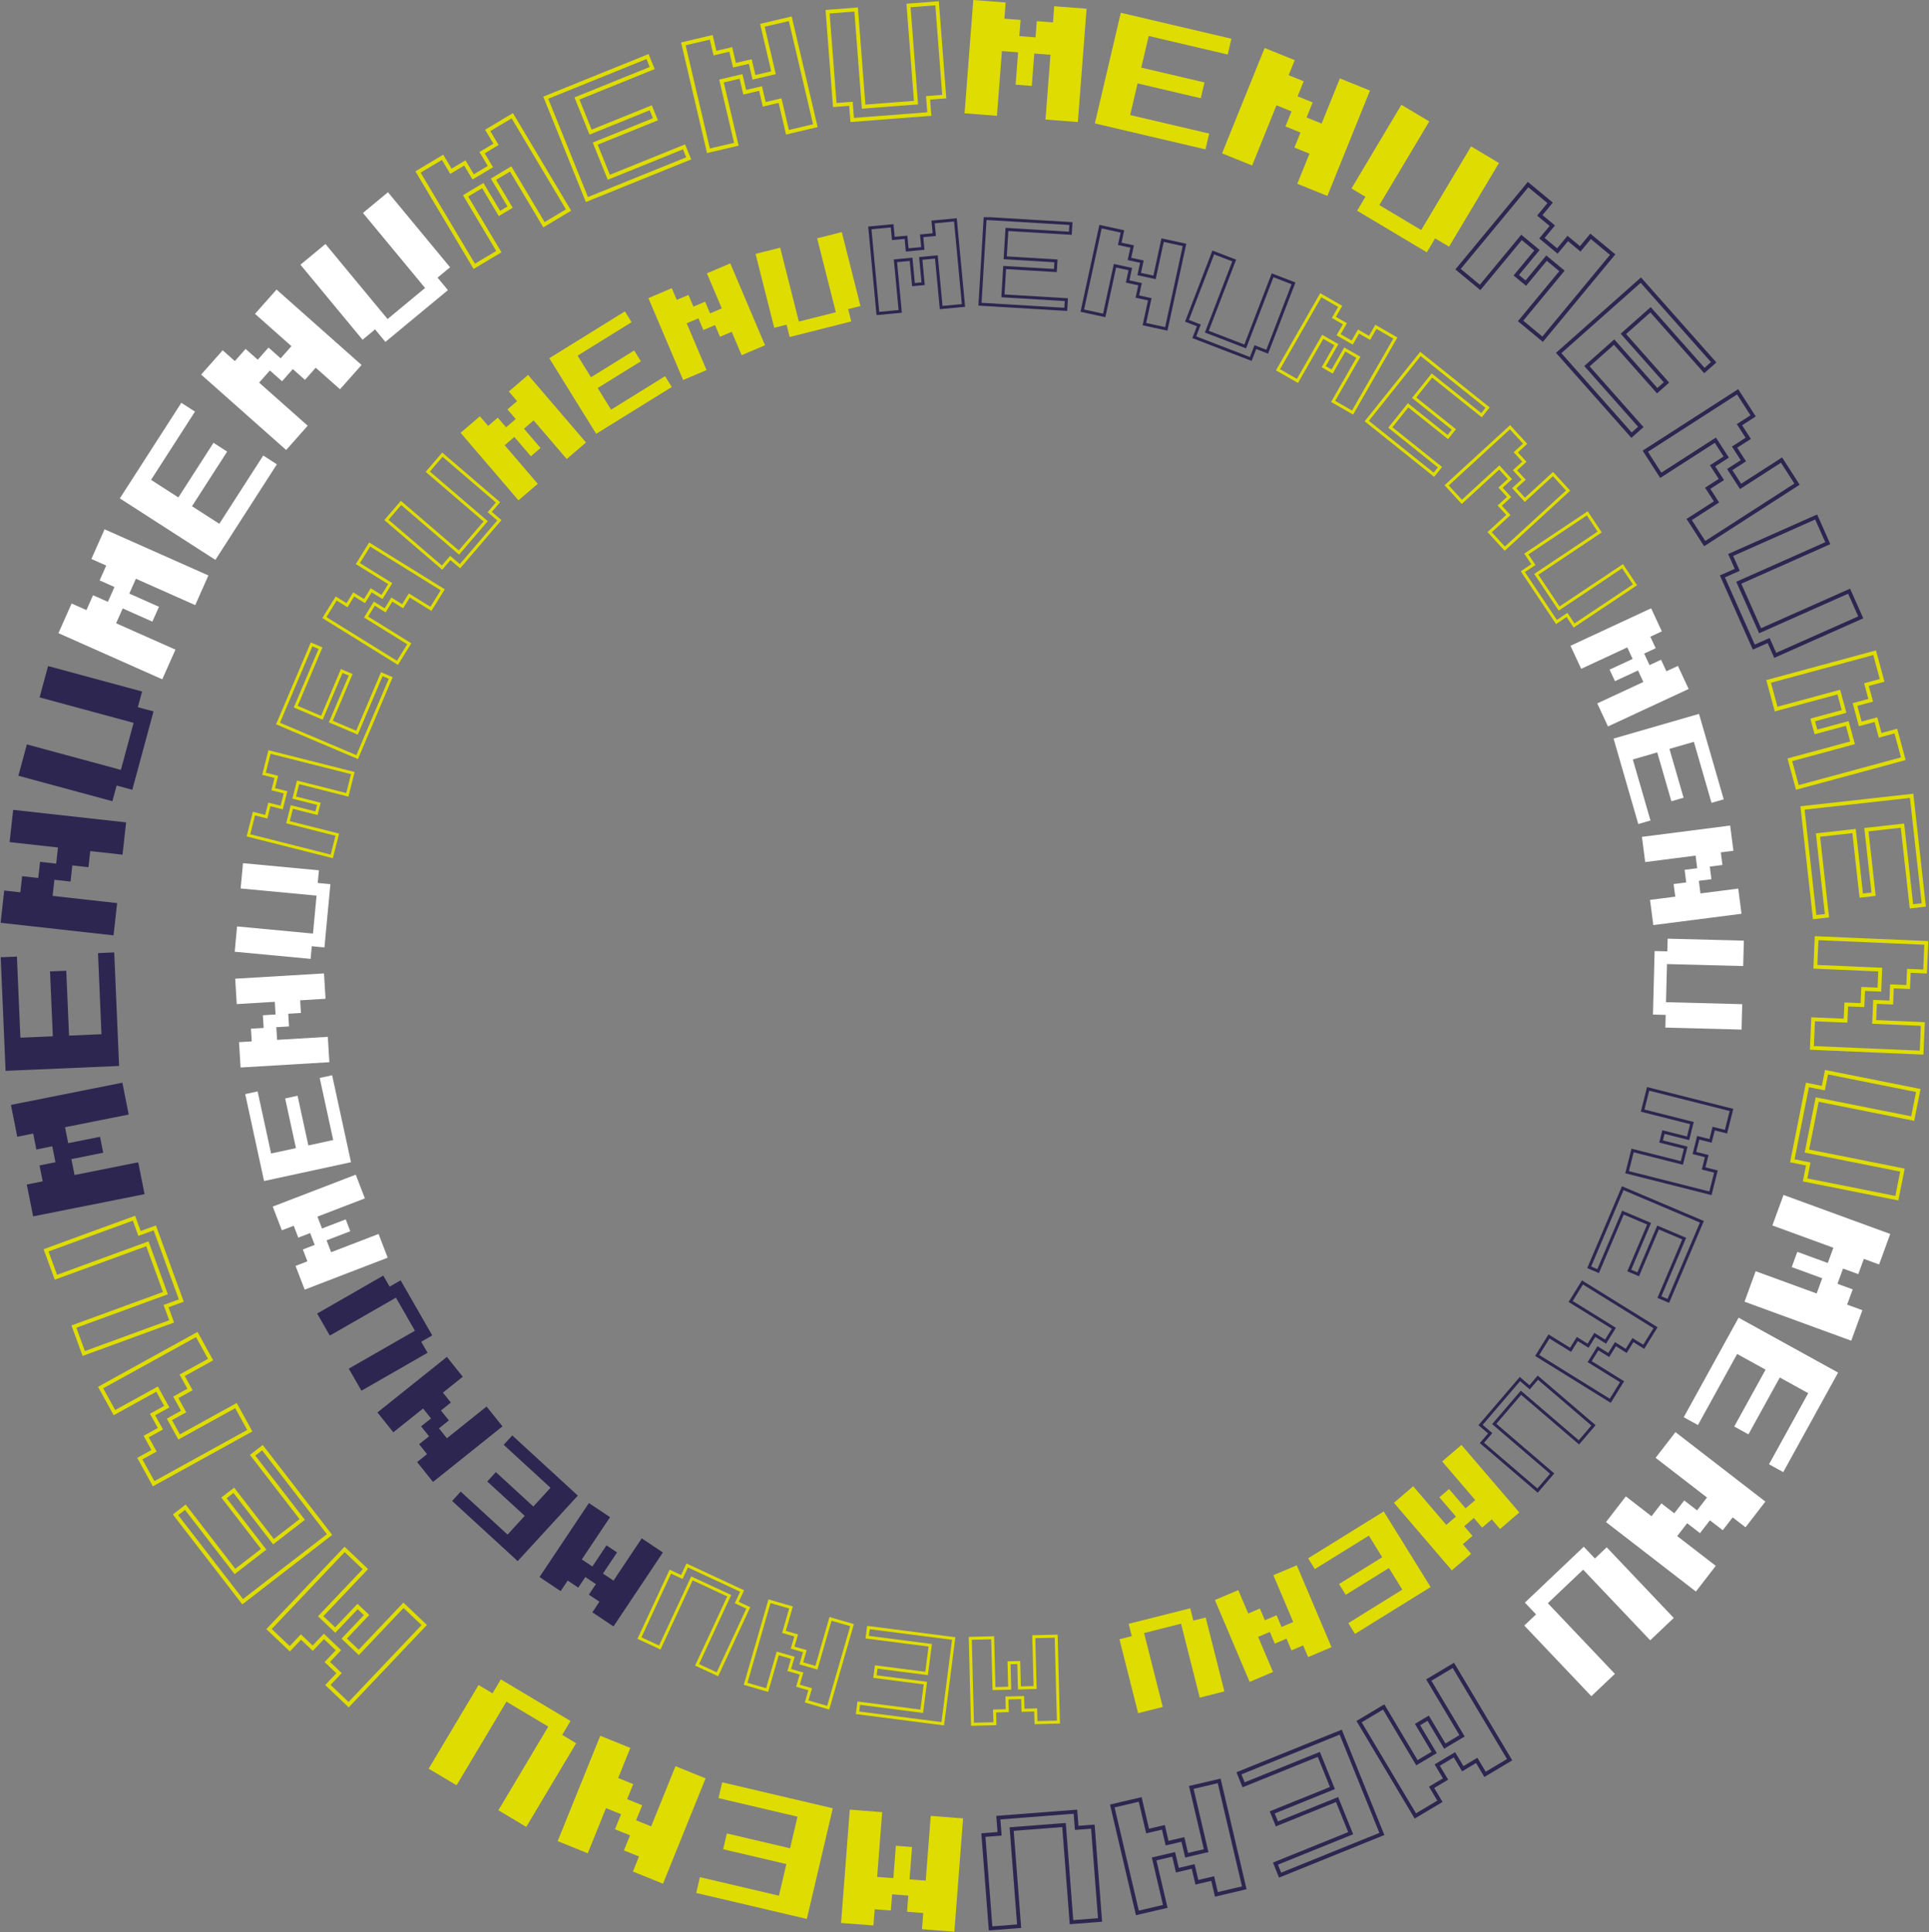 <svg width="1181" height="1183" viewBox="0 0 1181 1183" fill="none" xmlns="http://www.w3.org/2000/svg">
<rect x="0" y="0" width="1181" height="1183" fill="#808080" stroke="none"/>
<g clip-path="url(#clip0_1224_5063)">
<g clip-path="url(#clip1_1224_5063)">
<g clip-path="url(#clip2_1224_5063)">
<path d="M417.844 964.703L420.737 958.481L454.355 974.11L451.462 980.333L451.075 981.164L451.907 981.551L458.133 984.446L439.235 1025.11L426.786 1019.32L446.07 977.827L446.457 976.996L445.625 976.609L424.457 966.767L423.625 966.38L423.239 967.212L403.955 1008.71L391.506 1002.92L410.404 962.256L416.627 965.148L417.458 965.534L417.844 964.703ZM500.088 1020.2L508.469 991.187L521.658 995.002L507.051 1045.56L493.862 1041.74L495.767 1035.15L496.021 1034.27L495.141 1034.01L488.548 1032.11L490.452 1025.51L490.707 1024.63L489.826 1024.38L483.233 1022.47L485.138 1015.88L485.392 1015L484.512 1014.74L477.038 1012.58L476.157 1012.33L475.902 1013.21L469.677 1034.75L456.491 1030.94L471.098 980.38L484.284 984.193L480.22 998.261L479.966 999.141L480.847 999.396L487.44 1001.3L485.535 1007.9L485.281 1008.78L486.161 1009.03L492.754 1010.94L490.85 1017.53L490.595 1018.41L491.476 1018.67L498.952 1020.83L499.833 1021.08L500.088 1020.2ZM565.64 1030.37L535.679 1026.51L536.437 1020.62L566.395 1024.47L567.304 1024.58L567.421 1023.68L569.401 1008.24L569.517 1007.33L568.608 1007.22L530.932 1002.37L531.688 996.474L583.889 1003.19L577.194 1055.38L524.993 1048.67L525.751 1042.78L563.426 1047.62L564.335 1047.74L564.452 1046.83L566.432 1031.39L566.549 1030.48L565.64 1030.37ZM618.147 1032.7L617.764 1018.06L623.709 1017.9L624.092 1032.54L624.116 1033.46L625.032 1033.44L632.81 1033.23L633.726 1033.21L633.702 1032.29L632.913 1002.1L646.635 1001.75L648.009 1054.36L634.287 1054.71L634.109 1047.85L634.085 1046.93L633.169 1046.96L626.307 1047.13L626.127 1040.27L626.103 1039.36L625.187 1039.38L617.409 1039.58L616.492 1039.6L616.516 1040.52L616.697 1047.38L609.836 1047.56L608.919 1047.58L608.943 1048.5L609.121 1055.36L595.399 1055.71L594.025 1003.1L607.747 1002.75L608.536 1032.95L608.56 1033.86L609.477 1033.84L617.254 1033.64L618.171 1033.61L618.147 1032.7Z" stroke="#DFDC01" stroke-width="1.834"/>
<path d="M264.648 817.631L257.9 821.502L261.774 828.251L221.288 851.478L213.542 837.981L254.027 814.753L242.407 794.507L201.922 817.735L194.175 804.237L234.66 781.009L238.534 787.758L245.282 783.887L264.648 817.631Z" fill="#2D2650"/>
<path d="M307.626 873.316L265.102 907.329L255.379 895.174L261.454 890.315L256.595 884.241L262.67 879.382L257.809 873.305L263.884 868.446L259.023 862.369L240.798 876.945L231.077 864.793L273.603 830.781L283.325 842.936L271.173 852.651L276.034 858.728L269.959 863.587L274.82 869.664L268.745 874.523L273.607 880.6L297.906 861.165L307.626 873.316Z" fill="#2D2650"/>
<path d="M353.764 915.694L316.946 955.814L276.813 918.986L282.075 913.257L310.739 939.56L321.26 928.099L298.325 907.053L303.584 901.321L326.519 922.366L337.037 910.902L308.369 884.596L313.628 878.864L353.764 915.694Z" fill="#2D2650"/>
<path d="M405.84 950.51L375.602 995.797L362.66 987.153L366.979 980.683L360.509 976.363L364.828 969.892L358.356 965.569L354.037 972.039L347.567 967.719L343.245 974.187L330.303 965.543L360.542 920.256L373.483 928.9L356.205 954.778L362.677 959.102L371.315 946.161L377.787 950.484L369.147 963.422L375.619 967.745L392.898 941.866L405.84 950.51Z" fill="#2D2650"/>
<path d="M198.639 580.074L190.893 579.344L190.165 587.09L143.689 582.711L145.144 567.219L191.621 571.598L193.803 548.36L147.326 543.981L148.781 528.489L195.259 532.869L194.531 540.615L202.277 541.344L198.639 580.074Z" fill="white"/>
<path d="M201.64 650.344L147.277 653.596L146.343 638.063L154.109 637.599L153.642 629.832L161.409 629.368L160.942 621.601L168.708 621.137L168.241 613.371L144.943 614.764L144.009 599.231L198.372 595.98L199.306 611.513L183.774 612.441L184.24 620.208L176.474 620.672L176.941 628.439L169.175 628.903L169.641 636.67L200.707 634.812L201.64 650.344Z" fill="white"/>
<path d="M214.895 711.564L161.672 723.1L150.121 669.874L157.724 668.226L165.975 706.244L181.182 702.948L174.581 672.533L182.184 670.886L188.785 701.301L203.991 698.004L195.74 659.986L203.344 658.338L214.895 711.564Z" fill="white"/>
<path d="M237.365 770.035L186.539 789.583L180.949 775.059L188.21 772.267L185.415 765.005L192.676 762.212L189.882 754.951L182.621 757.743L179.826 750.481L172.565 753.274L166.976 738.75L217.803 719.202L223.392 733.726L194.348 744.896L197.143 752.158L211.665 746.573L214.459 753.835L199.937 759.42L202.732 766.682L231.776 755.511L237.365 770.035Z" fill="white"/>
<path d="M305.734 318.547L281.618 346.688L276.405 342.222L275.709 341.625L275.112 342.322L270.647 347.532L236.59 318.342L245.52 307.921L280.273 337.708L280.969 338.304L281.566 337.608L296.754 319.886L297.351 319.19L296.655 318.593L261.901 288.806L270.832 278.386L304.889 307.576L300.424 312.786L299.827 313.482L300.523 314.079L305.734 318.547ZM212.934 369.763L216.549 363.93L222.383 367.546L223.163 368.03L223.646 367.25L227.26 361.417L233.095 365.034L233.874 365.517L234.357 364.738L238.455 358.125L238.938 357.346L238.159 356.863L219.097 345.047L226.327 333.38L271.064 361.113L263.834 372.78L251.386 365.063L250.606 364.58L250.123 365.359L246.509 371.192L240.674 367.575L239.895 367.092L239.412 367.872L235.797 373.705L229.963 370.088L229.184 369.605L228.701 370.384L224.603 376.996L224.12 377.776L224.899 378.259L250.574 394.175L243.344 405.841L198.608 378.108L205.837 366.442L211.672 370.059L212.451 370.542L212.934 369.763ZM170.224 442.988L190.768 394.542L196.243 396.865L181.416 431.831L181.058 432.675L181.902 433.033L196.227 439.112L197.071 439.47L197.429 438.626L209.22 410.822L214.695 413.145L202.904 440.949L202.546 441.793L203.39 442.151L217.716 448.23L218.56 448.588L218.918 447.744L233.746 412.778L239.221 415.101L218.677 463.547L170.224 442.988ZM152.109 511.451L155.469 498.143L162.124 499.825L163.013 500.05L163.237 499.161L164.917 492.507L171.571 494.189L172.461 494.414L172.685 493.525L174.59 485.982L174.814 485.093L173.926 484.869L167.271 483.186L168.951 476.532L169.176 475.643L168.287 475.419L161.632 473.736L164.993 460.429L216.019 473.328L212.659 486.636L183.374 479.233L182.485 479.008L182.26 479.897L180.356 487.44L180.131 488.329L181.02 488.553L195.218 492.143L193.762 497.908L179.564 494.319L178.675 494.094L178.451 494.983L176.546 502.526L176.322 503.415L177.21 503.639L206.495 511.043L203.135 524.351L152.109 511.451Z" stroke="#DFDC01" stroke-width="1.834"/>
<path d="M483.461 206.336L481.555 198.792L474.011 200.698L462.568 155.437L477.654 151.628L489.096 196.889L511.726 191.173L500.283 145.913L515.369 142.104L526.812 187.364L519.267 189.27L521.176 196.812L483.461 206.336Z" fill="#DFDC01"/>
<path d="M418.248 232.665L396.974 182.524L411.297 176.45L414.338 183.611L421.5 180.575L424.538 187.739L431.7 184.702L434.741 191.863L441.902 188.827L432.785 167.338L447.108 161.265L468.385 211.403L454.059 217.479L447.982 203.151L440.818 206.191L437.779 199.027L430.618 202.064L427.579 194.9L420.415 197.939L432.574 226.589L418.248 232.665Z" fill="#DFDC01"/>
<path d="M365 265.628L336.302 219.333L382.589 190.647L386.689 197.26L353.626 217.751L361.825 230.978L388.277 214.585L392.376 221.199L365.925 237.592L374.128 250.816L407.188 230.328L411.288 236.942L365 265.628Z" fill="#DFDC01"/>
<path d="M317.431 306.354L281.982 264.998L293.798 254.872L298.861 260.781L304.767 255.719L309.833 261.626L315.739 256.565L310.674 250.658L316.58 245.596L311.518 239.686L323.331 229.563L358.777 270.922L346.964 281.045L326.708 257.412L320.802 262.474L330.929 274.29L325.023 279.352L314.895 267.536L308.988 272.598L329.244 296.231L317.431 306.354Z" fill="#DFDC01"/>
<path d="M733.121 198.888L726.712 196.425L742.811 154.569L755.623 159.5L739.198 202.21L738.869 203.066L739.724 203.395L761.508 211.78L762.364 212.109L762.694 211.253L779.119 168.544L791.931 173.475L775.834 215.329L769.429 212.864L768.573 212.534L768.244 213.39L765.779 219.796L731.183 206.48L733.647 200.073L733.977 199.217L733.121 198.888ZM707.036 168.929L711.787 147.015L725.201 149.928L714.053 201.359L700.639 198.446L703.739 184.136L703.933 183.241L703.038 183.046L696.331 181.59L697.785 174.882L697.979 173.986L697.084 173.792L690.376 172.335L691.828 165.63L692.022 164.734L691.126 164.54L683.524 162.889L682.627 162.694L682.433 163.59L676.037 193.106L662.62 190.195L673.768 138.764L687.184 141.675L685.73 148.383L685.536 149.279L686.431 149.473L693.139 150.93L691.684 157.638L691.49 158.534L692.386 158.728L699.096 160.182L697.641 166.89L697.447 167.785L698.343 167.98L705.946 169.631L706.842 169.826L707.036 168.929ZM646.495 159.706L646.141 165.641L615.991 163.828L615.076 163.773L615.021 164.688L614.091 180.222L614.036 181.137L614.951 181.192L652.868 183.471L652.514 189.406L599.98 186.248L603.122 133.716L655.655 136.874L655.301 142.809L617.385 140.529L616.469 140.474L616.415 141.39L615.485 156.923L615.43 157.838L616.345 157.893L646.495 159.706ZM564.896 151.209L564.251 144.377L571.085 143.734L571.998 143.648L571.912 142.735L571.267 135.904L584.933 134.62L589.873 187.015L576.206 188.299L573.372 158.228L573.286 157.315L572.373 157.401L564.626 158.13L563.713 158.215L563.799 159.128L565.173 173.707L559.254 174.262L557.88 159.683L557.794 158.77L556.881 158.856L549.134 159.585L548.221 159.671L548.307 160.584L551.141 190.655L537.474 191.939L532.538 139.541L546.205 138.257L546.85 145.089L546.936 146.001L547.848 145.916L554.68 145.275L555.323 152.11L555.409 153.023L556.322 152.937L564.069 152.208L564.982 152.122L564.896 151.209Z" stroke="#2D2650" stroke-width="1.834"/>
<path d="M938.285 344.917L934.475 339.209L971.767 314.307L979.391 325.726L941.336 351.137L940.574 351.646L941.083 352.408L954.047 371.819L954.556 372.582L955.319 372.073L993.374 346.662L1001 358.078L963.708 382.979L959.894 377.269L959.385 376.506L958.623 377.016L952.916 380.829L932.326 349.997L938.032 346.189L938.794 345.68L938.285 344.917ZM928.638 277.631L933.281 282.686L928.222 287.327L927.546 287.948L928.167 288.623L932.809 293.678L927.751 298.319L927.075 298.939L927.695 299.615L932.958 305.346L933.578 306.02L934.253 305.401L950.773 290.245L960.054 300.361L921.283 335.936L912.002 325.821L922.79 315.924L923.465 315.304L922.845 314.628L918.205 309.57L923.259 304.929L923.934 304.309L923.314 303.634L918.674 298.576L923.73 293.937L924.405 293.317L923.786 292.642L918.525 286.908L917.905 286.233L917.23 286.853L894.979 307.272L885.695 297.154L924.466 261.578L933.752 271.694L928.693 276.336L928.018 276.956L928.638 277.631ZM877.895 290.682L836.789 257.804L869.654 216.711L910.759 249.587L907.045 254.231L877.378 230.499L876.662 229.926L876.089 230.643L866.373 242.797L865.8 243.513L866.516 244.085L890.106 262.956L886.394 267.597L862.802 248.729L862.086 248.156L861.513 248.872L851.797 261.021L851.224 261.737L851.94 262.309L881.607 286.041L877.895 290.682ZM823.41 198.21L819.994 204.164L819.537 204.959L820.332 205.416L827.082 209.288L827.877 209.745L828.333 208.949L831.747 202.998L837.701 206.414L838.496 206.871L838.953 206.076L842.369 200.122L854.275 206.957L828.089 252.599L816.181 245.766L831.21 219.571L831.666 218.776L830.871 218.319L824.122 214.447L823.326 213.99L822.87 214.786L815.584 227.485L810.427 224.523L817.714 211.823L818.17 211.028L817.375 210.571L810.625 206.699L809.83 206.242L809.374 207.038L794.345 233.233L782.437 226.4L808.625 180.756L820.531 187.591L817.117 193.543L816.661 194.338L817.456 194.794L823.41 198.21Z" stroke="#DFDC01" stroke-width="1.834"/>
<path d="M1013.01 582.289L1020.78 582.491L1020.99 574.712L1067.65 575.932L1067.25 591.487L1020.59 590.267L1019.98 613.601L1066.65 614.821L1066.24 630.377L1019.58 629.157L1019.78 621.378L1012 621.176L1013.01 582.289Z" fill="white"/>
<path d="M1005.25 512.381L1059.27 505.452L1061.26 520.886L1053.54 521.875L1054.53 529.594L1046.81 530.586L1047.8 538.299L1040.09 539.291L1041.08 547.01L1064.23 544.037L1066.21 559.471L1012.2 566.401L1010.21 550.966L1025.65 548.988L1024.65 541.272L1032.37 540.28L1031.38 532.564L1039.09 531.575L1038.1 523.856L1007.24 527.815L1005.25 512.381Z" fill="white"/>
<path d="M987.877 452.201L1040.2 437.082L1055.33 489.406L1047.85 491.567L1037.05 454.192L1022.1 458.511L1030.74 488.412L1023.27 490.571L1014.62 460.669L999.677 464.991L1010.49 502.361L1003.01 504.522L987.877 452.201Z" fill="white"/>
<path d="M961.498 395.386L1010.88 372.438L1017.44 386.551L1010.39 389.826L1013.67 396.885L1006.61 400.16L1009.89 407.219L1016.95 403.938L1020.23 410.994L1027.28 407.716L1033.84 421.828L984.463 444.776L977.9 430.666L1006.12 417.55L1002.84 410.496L988.731 417.052L985.448 409.996L999.558 403.44L996.281 396.384L968.061 409.495L961.498 395.386Z" fill="white"/>
<path d="M937.065 848.71L941.529 843.498L975.59 872.687L966.657 883.11L931.905 853.325L931.209 852.728L930.612 853.424L915.425 871.142L914.829 871.838L915.525 872.435L950.279 902.223L941.349 912.643L907.291 883.452L911.757 878.243L912.354 877.547L911.657 876.95L906.445 872.485L930.562 844.341L935.772 848.809L936.468 849.406L937.065 848.71ZM1013.57 812.923L1006.34 824.588L1000.51 820.969L999.726 820.486L999.243 821.265L995.628 827.098L989.794 823.482L989.015 822.998L988.532 823.778L984.917 829.611L979.083 825.994L978.304 825.511L977.821 826.291L973.723 832.903L973.241 833.682L974.02 834.165L993.083 845.983L985.854 857.649L941.116 829.915L948.346 818.25L960.793 825.966L961.572 826.449L962.055 825.669L965.67 819.837L971.504 823.453L972.283 823.936L972.766 823.157L976.381 817.324L982.215 820.941L982.994 821.424L983.477 820.644L987.575 814.032L988.058 813.253L987.279 812.77L961.604 796.855L968.834 785.189L1013.57 812.923ZM1014.75 752.402L1002.96 780.208L997.485 777.886L1009.28 750.08L1009.63 749.236L1008.79 748.878L994.465 742.8L993.621 742.442L993.263 743.286L978.434 778.251L972.959 775.929L993.501 727.483L1041.95 748.04L1021.41 796.487L1015.94 794.165L1030.76 759.197L1031.12 758.353L1030.28 757.995L1015.95 751.916L1015.11 751.558L1014.75 752.402ZM1048.94 691.868L1047.26 698.521L1040.61 696.838L1039.72 696.614L1039.49 697.503L1037.59 705.048L1037.36 705.936L1038.25 706.161L1044.91 707.844L1043.23 714.494L1043 715.383L1043.89 715.608L1050.55 717.293L1047.19 730.6L996.158 717.7L999.519 704.394L1028.8 711.796L1029.69 712.02L1029.92 711.132L1031.83 703.59L1032.05 702.701L1031.16 702.476L1016.96 698.886L1018.42 693.121L1032.61 696.711L1033.5 696.936L1033.73 696.047L1035.63 688.502L1035.86 687.613L1034.97 687.389L1005.68 679.986L1009.04 666.68L1060.07 679.579L1056.71 692.886L1050.05 691.203L1049.16 690.979L1048.94 691.868Z" stroke="#2D2650" stroke-width="1.834"/>
<path d="M728.717 984.692L730.625 992.237L738.169 990.333L749.61 1035.59L734.525 1039.4L723.081 994.141L700.453 999.856L711.897 1045.12L696.809 1048.93L685.368 1003.67L692.912 1001.76L691.003 994.218L728.717 984.692Z" fill="#DFDC01"/>
<path d="M793.929 958.365L815.206 1008.51L800.88 1014.58L797.842 1007.42L790.681 1010.46L787.64 1003.29L780.48 1006.33L777.438 999.165L770.278 1002.2L779.394 1023.69L765.071 1029.77L743.797 979.627L758.12 973.551L764.197 987.876L771.36 984.84L774.399 992.003L781.562 988.966L784.601 996.129L791.764 993.093L779.606 964.44L793.929 958.365Z" fill="#DFDC01"/>
<path d="M847.177 925.403L875.878 971.698L829.592 1000.38L825.492 993.77L858.551 973.278L850.352 960.051L823.903 976.442L819.803 969.829L846.252 953.438L838.053 940.211L804.991 960.7L800.892 954.087L847.177 925.403Z" fill="#DFDC01"/>
<path d="M894.75 884.675L930.194 926.032L918.381 936.156L913.319 930.247L907.414 935.31L902.349 929.403L896.441 934.464L901.503 940.373L895.598 945.436L900.663 951.343L888.85 961.467L853.401 920.11L865.217 909.983L885.468 933.618L891.379 928.555L881.252 916.739L887.157 911.675L897.284 923.491L903.192 918.431L882.937 894.799L894.75 884.675Z" fill="#DFDC01"/>
</g>
</g>
<g clip-path="url(#clip3_1224_5063)">
<g clip-path="url(#clip4_1224_5063)">
<path d="M102.081 800.797L105.09 809.036L51.283 828.7L45.266 812.227L100.172 792.16L101.272 791.758L100.87 790.658L90.639 762.645L90.237 761.544L89.136 761.947L34.23 782.013L28.213 765.539L82.019 745.875L85.028 754.109L85.43 755.209L86.53 754.807L94.764 751.799L111.013 796.287L102.779 799.295L101.679 799.696L102.081 800.797ZM97.646 873.74L93.412 866.062L101.09 861.826L102.115 861.26L101.549 860.235L96.75 851.531L96.184 850.506L95.159 851.071L70.077 864.905L61.61 849.55L120.474 817.076L128.942 832.431L112.563 841.469L111.537 842.034L112.103 843.06L116.337 850.738L108.66 854.973L107.635 855.539L108.2 856.564L112.434 864.242L104.757 868.478L103.732 869.044L104.297 870.069L109.097 878.777L109.662 879.804L110.688 879.237L144.471 860.598L152.939 875.958L94.074 908.431L85.606 893.071L93.283 888.835L94.308 888.27L93.743 887.244L89.51 879.566L97.186 875.331L98.212 874.765L97.646 873.74ZM201.763 939.566L148.562 980.671L107.469 927.452L113.48 922.81L143.139 961.22L143.855 962.147L144.782 961.431L160.512 949.278L161.439 948.562L160.723 947.635L137.139 917.089L143.15 912.447L166.734 942.988L167.45 943.915L168.377 943.199L184.107 931.046L185.033 930.33L184.318 929.403L154.658 890.994L160.67 886.347L201.763 939.566ZM259.745 994.947L213.461 1043.71L200.745 1031.64L206.781 1025.28L207.587 1024.43L206.738 1023.62L200.38 1017.59L206.417 1011.22L207.222 1010.37L206.373 1009.57L199.166 1002.72L198.316 1001.92L197.51 1002.77L191.474 1009.13L185.116 1003.09L184.267 1002.28L183.46 1003.13L177.424 1009.49L164.708 997.416L210.992 948.65L223.708 960.725L197.145 988.715L196.339 989.564L197.188 990.37L204.395 997.214L205.245 998.021L206.051 997.171L218.929 983.602L224.438 988.833L211.56 1002.4L210.754 1003.25L211.603 1004.06L218.81 1010.9L219.66 1011.71L220.466 1010.86L247.029 982.871L259.745 994.947Z" stroke="#DFDC01" stroke-width="2.343"/>
<path d="M80.997 483.56L71.405 480.961L68.807 490.557L11.252 474.967L16.447 455.777L74.002 471.366L81.794 442.58L24.24 426.99L29.435 407.8L86.99 423.389L84.392 432.984L93.985 435.583L80.997 483.56Z" fill="#2D2650"/>
<path d="M69.518 572.688L0.378 564.998L2.575 545.236L12.452 546.334L13.551 536.458L23.428 537.556L24.526 527.675L34.403 528.773L35.502 518.892L5.871 515.597L8.067 495.838L77.207 503.528L75.01 523.291L55.256 521.089L54.157 530.97L44.28 529.872L43.182 539.753L33.305 538.655L32.206 548.536L71.715 552.93L69.518 572.688Z" fill="#2D2650"/>
<path d="M72.915 652.648L3.413 655.63L0.427 586.108L10.356 585.686L12.489 635.341L32.346 634.491L30.64 594.762L40.569 594.334L42.275 634.063L62.133 633.208L60 583.548L69.929 583.121L72.915 652.648Z" fill="#2D2650"/>
<path d="M88.506 731.141L20.281 744.735L16.398 725.236L26.144 723.293L24.203 713.546L33.949 711.602L32.008 701.85L22.262 703.793L20.32 694.046L10.574 695.985L6.691 676.486L74.916 662.892L78.799 682.391L39.813 690.16L41.754 699.912L61.247 696.025L63.189 705.777L43.696 709.659L45.637 719.411L84.623 711.642L88.506 731.141Z" fill="#2D2650"/>
<path d="M235.965 209.336L229.627 201.679L221.972 208.019L183.944 162.078L199.253 149.398L237.281 195.339L260.245 176.318L222.216 130.378L237.525 117.698L275.554 163.639L267.899 169.979L274.238 177.636L235.965 209.336Z" fill="white"/>
<path d="M175.197 275.525L123.151 229.353L136.339 214.478L143.774 221.074L150.368 213.636L157.803 220.233L164.398 212.795L171.833 219.391L178.427 211.954L156.121 192.166L169.309 177.291L221.356 223.463L208.167 238.338L193.297 225.146L186.703 232.583L179.268 225.987L172.674 233.424L165.239 226.829L158.645 234.266L188.385 260.65L175.197 275.525Z" fill="white"/>
<path d="M131.869 342.801L73.37 305.143L111.016 246.627L119.373 252.007L92.483 293.804L109.197 304.563L130.709 271.125L139.066 276.505L117.554 309.943L134.268 320.702L161.158 278.905L169.515 284.285L131.869 342.801Z" fill="white"/>
<path d="M99.347 415.919L35.775 387.664L43.846 369.495L52.927 373.531L56.963 364.447L66.044 368.483L70.08 359.399L60.998 355.362L65.033 346.277L55.951 342.241L64.022 324.072L127.595 352.328L119.524 370.497L83.197 354.35L79.162 363.435L97.325 371.508L93.29 380.593L75.126 372.52L71.091 381.604L107.418 397.75L99.347 415.919Z" fill="white"/>
<path d="M519.819 63.644L511.079 64.317L506.682 7.183L524.163 5.837L528.65 64.138L528.739 65.306L529.907 65.216L559.637 62.927L560.804 62.837L560.715 61.669L556.228 3.367L573.709 2.021L578.105 59.155L569.365 59.828L568.198 59.918L568.287 61.086L568.958 69.83L521.752 73.466L521.077 64.722L520.987 63.554L519.819 63.644ZM438.862 32.265L447.397 30.261L449.4 38.798L449.667 39.939L450.808 39.671L459.343 37.667L461.346 46.205L461.613 47.345L462.754 47.078L472.429 44.806L473.569 44.538L473.301 43.398L466.757 15.505L483.826 11.497L499.187 76.962L482.117 80.97L477.843 62.754L477.575 61.614L476.435 61.882L467.9 63.885L465.897 55.348L465.63 54.207L464.489 54.475L455.954 56.479L453.951 47.941L453.684 46.801L452.543 47.069L442.868 49.34L441.728 49.608L441.996 50.748L450.811 88.32L433.742 92.327L418.381 26.862L435.451 22.854L437.454 31.392L437.722 32.532L438.862 32.265ZM362.649 80.466L398.416 66L401.264 73.044L365.496 87.51L364.41 87.949L364.849 89.035L372.299 107.467L372.738 108.553L373.824 108.114L418.805 89.922L421.652 96.967L359.33 122.172L334.132 59.83L396.454 34.625L399.302 41.669L354.321 59.862L353.235 60.301L353.674 61.387L361.124 79.819L361.563 80.905L362.649 80.466ZM255.922 105.312L270.979 96.326L275.471 103.857L276.071 104.863L277.077 104.262L284.605 99.769L289.097 107.3L289.697 108.306L290.703 107.706L299.238 102.613L300.243 102.013L299.643 101.007L295.152 93.476L302.681 88.983L303.686 88.383L303.086 87.377L298.595 79.845L313.652 70.86L348.093 128.607L333.036 137.593L313.269 104.451L312.669 103.445L311.663 104.045L303.129 109.138L302.123 109.738L302.723 110.744L312.306 126.813L305.784 130.705L296.2 114.637L295.6 113.631L294.594 114.232L286.06 119.325L285.054 119.925L285.654 120.931L305.421 154.073L290.363 163.059L255.922 105.312Z" stroke="#DFDC01" stroke-width="2.343"/>
<path d="M830.873 129.013L835.966 120.477L827.429 115.383L857.979 64.161L875.047 74.347L844.498 125.569L870.103 140.849L900.652 89.626L917.721 99.813L887.171 151.036L878.635 145.942L873.546 154.479L830.873 129.013Z" fill="#DFDC01"/>
<path d="M748.179 93.887L774.256 29.375L792.681 36.827L788.959 46.043L798.172 49.77L794.445 58.986L803.657 62.712L799.936 71.928L809.148 75.654L820.323 48.006L838.748 55.458L812.676 119.971L794.246 112.519L801.7 94.086L792.482 90.36L796.209 81.144L786.996 77.418L790.723 68.201L781.506 64.476L766.609 101.34L748.179 93.887Z" fill="#DFDC01"/>
<path d="M670.301 75.563L686.196 7.818L753.924 23.718L751.653 33.396L703.275 22.038L698.733 41.394L737.436 50.48L735.166 60.158L696.462 51.072L691.926 70.428L740.299 81.785L738.028 91.463L670.301 75.563Z" fill="#DFDC01"/>
<path d="M590.539 69.381L595.876 0L615.697 1.526L614.932 11.438L624.84 12.201L624.08 22.113L633.988 22.876L634.748 12.964L644.656 13.727L645.421 3.816L665.238 5.342L659.896 74.723L640.08 73.197L643.131 33.551L633.223 32.787L631.697 52.61L621.789 51.847L623.314 32.024L613.406 31.261L610.355 70.908L590.539 69.381Z" fill="#DFDC01"/>
<path d="M1063.13 347.815L1059.57 339.801L1111.92 316.533L1119.04 332.562L1065.62 356.305L1064.55 356.781L1065.02 357.851L1077.13 385.104L1077.6 386.175L1078.67 385.699L1132.09 361.956L1139.21 377.984L1086.86 401.252L1083.3 393.238L1082.83 392.167L1081.76 392.643L1073.74 396.204L1054.52 352.922L1062.53 349.361L1063.61 348.885L1063.13 347.815ZM1007.3 276.275L1063.83 239.886L1073.32 254.635L1065.94 259.38L1064.96 260.014L1065.59 260.999L1070.34 268.374L1062.96 273.12L1061.98 273.754L1062.61 274.739L1067.36 282.113L1059.99 286.859L1059 287.492L1059.63 288.477L1065.01 296.837L1065.64 297.822L1066.63 297.188L1090.72 281.683L1100.2 296.432L1043.67 332.822L1034.19 318.073L1049.91 307.947L1050.9 307.314L1050.27 306.329L1045.52 298.954L1052.9 294.209L1053.88 293.575L1053.25 292.59L1048.5 285.215L1055.87 280.469L1056.86 279.835L1056.22 278.851L1050.85 270.491L1050.21 269.506L1049.23 270.14L1016.79 291.025L1007.3 276.275ZM954.276 216.124L1004.57 171.507L1049.17 221.816L1043.49 226.857L1011.3 190.547L1010.52 189.67L1009.64 190.447L994.773 203.64L993.897 204.417L994.673 205.293L1020.27 234.166L1014.59 239.208L988.993 210.335L988.215 209.458L987.339 210.235L972.467 223.428L971.591 224.205L972.368 225.081L1004.56 261.392L998.879 266.433L954.276 216.124ZM943.617 132.597L950.367 138.19L944.774 144.945L944.027 145.847L944.929 146.594L952.586 152.934L953.488 153.681L954.235 152.779L959.824 146.024L966.579 151.617L967.481 152.365L968.228 151.462L973.816 144.708L987.322 155.894L944.452 207.687L930.947 196.501L955.552 166.776L956.299 165.874L955.397 165.127L947.74 158.786L946.837 158.039L946.09 158.942L934.162 173.353L928.313 168.507L940.243 154.096L940.989 153.193L940.087 152.447L932.43 146.106L931.528 145.359L930.781 146.262L906.176 175.986L892.671 164.801L935.545 113.008L949.051 124.194L943.462 130.948L942.715 131.85L943.617 132.597Z" stroke="#2D2650" stroke-width="2.343"/>
<path d="M1106.58 664.269L1115.17 665.984L1116.32 666.213L1116.55 665.064L1118.26 656.466L1174.45 667.659L1171.02 684.86L1113.69 673.438L1112.54 673.21L1112.31 674.358L1106.49 703.605L1106.26 704.753L1107.41 704.982L1164.74 716.404L1161.31 733.606L1105.13 722.413L1106.85 713.809L1107.07 712.66L1105.93 712.432L1097.33 710.722L1106.58 664.269ZM1168.62 595.567L1168.24 604.327L1159.48 603.95L1158.31 603.9L1158.26 605.07L1157.89 613.831L1149.13 613.454L1147.96 613.403L1147.91 614.574L1147.48 624.505L1147.43 625.675L1148.6 625.725L1177.22 626.957L1176.46 644.479L1109.3 641.592L1110.06 624.07L1128.74 624.875L1129.91 624.925L1129.96 623.755L1130.34 614.994L1139.1 615.366L1140.27 615.416L1140.32 614.247L1140.7 605.486L1149.45 605.863L1150.62 605.913L1150.67 604.743L1151.1 594.812L1151.15 593.642L1149.98 593.592L1111.43 591.937L1112.19 574.41L1179.35 577.297L1178.6 594.824L1169.84 594.447L1168.67 594.396L1168.62 595.567ZM1110.99 561.518L1103.56 494.684L1170.37 487.251L1177.8 554.083L1170.25 554.922L1164.89 506.685L1164.76 505.521L1163.59 505.65L1143.84 507.852L1142.67 507.982L1142.8 509.146L1147.07 547.502L1139.52 548.341L1135.25 509.985L1135.12 508.821L1133.96 508.951L1114.21 511.148L1113.04 511.277L1113.17 512.441L1118.53 560.679L1110.99 561.518ZM1145.3 428.765L1136.84 431.057L1135.71 431.363L1136.02 432.494L1138.61 442.089L1138.92 443.22L1140.05 442.913L1148.51 440.621L1150.8 449.086L1151.11 450.217L1152.24 449.91L1160.7 447.618L1165.28 464.548L1100.4 482.123L1095.81 465.194L1133.05 455.107L1134.19 454.801L1133.88 453.67L1131.28 444.075L1130.97 442.944L1129.84 443.25L1111.79 448.141L1109.81 440.807L1127.86 435.916L1128.99 435.61L1128.69 434.479L1126.09 424.884L1125.78 423.753L1124.65 424.059L1087.41 434.147L1082.83 417.217L1147.72 399.642L1152.3 416.571L1143.84 418.863L1142.71 419.17L1143.01 420.3L1145.3 428.765Z" stroke="#DFDC01" stroke-width="2.343"/>
<path d="M969.621 946.994L976.464 954.201L983.674 947.357L1024.73 990.615L1010.31 1004.3L969.259 961.045L947.634 981.578L988.687 1024.84L974.272 1038.52L933.219 995.267L940.429 988.423L933.586 981.216L969.621 946.994Z" fill="white"/>
<path d="M1025.77 876.836L1080.82 919.373L1068.67 935.11L1060.81 929.031L1054.73 936.899L1046.86 930.825L1040.79 938.688L1032.93 932.614L1026.85 940.483L1050.45 958.709L1038.3 974.446L983.241 931.909L995.39 916.172L1011.12 928.33L1017.19 920.462L1025.06 926.535L1031.14 918.672L1039 924.746L1045.08 916.878L1013.62 892.572L1025.77 876.836Z" fill="white"/>
<path d="M1064.43 806.778L1125.35 840.383L1091.76 901.321L1083.05 896.519L1107.05 852.993L1089.65 843.39L1070.45 878.213L1061.75 873.412L1080.95 838.589L1063.54 828.991L1039.54 872.512L1030.84 867.71L1064.43 806.778Z" fill="white"/>
<path d="M1091.93 731.624L1157.27 755.507L1150.45 774.181L1141.12 770.766L1137.7 780.106L1128.37 776.691L1124.96 786.031L1134.29 789.441L1130.88 798.78L1140.22 802.19L1133.39 820.864L1068.06 796.986L1074.87 778.312L1112.22 791.956L1115.62 782.621L1096.96 775.797L1100.37 766.457L1119.03 773.282L1122.45 763.947L1085.11 750.298L1091.93 731.624Z" fill="white"/>
<path d="M660.348 1119.06L669.088 1118.39L673.49 1175.52L656.004 1176.87L651.518 1118.57L651.428 1117.4L650.26 1117.49L620.536 1119.78L619.368 1119.87L619.458 1121.04L623.944 1179.34L606.463 1180.69L602.067 1123.55L610.807 1122.88L611.975 1122.79L611.885 1121.62L611.21 1112.88L658.419 1109.24L659.09 1117.98L659.18 1119.15L660.348 1119.06ZM741.308 1150.44L732.774 1152.44L730.771 1143.9L730.503 1142.76L729.363 1143.03L720.828 1145.04L718.825 1136.5L718.558 1135.36L717.417 1135.63L707.743 1137.9L706.602 1138.16L706.87 1139.3L713.415 1167.2L696.346 1171.21L680.986 1105.74L698.054 1101.74L702.328 1119.95L702.596 1121.09L703.736 1120.82L712.271 1118.82L714.274 1127.36L714.541 1128.5L715.682 1128.23L724.216 1126.22L726.219 1134.76L726.487 1135.9L727.627 1135.63L737.302 1133.36L738.442 1133.1L738.174 1131.96L729.359 1094.39L746.427 1090.38L761.788 1155.84L744.719 1159.85L742.716 1151.31L742.449 1150.17L741.308 1150.44ZM846.039 1122.87L783.718 1148.08L780.869 1141.04L825.851 1122.84L826.936 1122.4L826.498 1121.32L819.049 1102.89L818.61 1101.8L817.524 1102.24L781.755 1116.71L778.906 1109.66L814.676 1095.2L815.761 1094.76L815.322 1093.67L807.874 1075.24L807.435 1074.15L806.349 1074.59L761.367 1092.78L758.519 1085.74L820.839 1060.53L846.039 1122.87ZM903.093 1078.44L895.567 1082.93L891.074 1075.4L890.474 1074.4L889.468 1075L880.931 1080.09L879.926 1080.69L880.526 1081.7L885.019 1089.23L877.493 1093.72L876.488 1094.32L877.087 1095.33L881.576 1102.86L866.519 1111.84L832.076 1054.1L847.133 1045.11L866.901 1078.25L867.501 1079.26L868.506 1078.66L877.043 1073.57L878.049 1072.97L877.449 1071.96L867.863 1055.89L874.388 1052L883.969 1068.07L884.569 1069.07L885.575 1068.47L894.112 1063.38L895.118 1062.78L894.518 1061.77L874.75 1028.63L889.807 1019.65L924.249 1077.4L909.192 1086.38L904.699 1078.85L904.099 1077.84L903.093 1078.44Z" stroke="#2D2650" stroke-width="2.343"/>
<path d="M349.298 1053.69L344.207 1062.23L352.741 1067.32L322.191 1118.54L305.122 1108.36L335.672 1057.13L310.068 1041.85L279.518 1093.08L262.449 1082.89L292.999 1031.67L301.534 1036.77L306.625 1028.23L349.298 1053.69Z" fill="#DFDC01"/>
<path d="M431.991 1088.82L405.915 1153.33L387.488 1145.88L391.213 1136.66L382 1132.94L385.725 1123.72L376.511 1120L380.236 1110.78L371.023 1107.05L359.847 1134.7L341.421 1127.25L367.497 1062.74L385.924 1070.19L378.473 1088.62L387.687 1092.35L383.961 1101.56L393.175 1105.29L389.45 1114.5L398.663 1118.23L413.564 1081.37L431.991 1088.82Z" fill="#DFDC01"/>
<path d="M509.868 1107.14L493.974 1174.89L426.249 1158.99L428.52 1149.31L476.895 1160.66L481.436 1141.31L442.736 1132.22L445.007 1122.55L483.707 1131.63L488.249 1112.28L439.874 1100.92L442.144 1091.24L509.868 1107.14Z" fill="#DFDC01"/>
<path d="M589.634 1113.33L584.292 1182.7L564.476 1181.18L565.241 1171.27L555.333 1170.51L556.093 1160.59L546.185 1159.83L545.42 1169.74L535.512 1168.98L534.751 1178.89L514.935 1177.36L520.272 1107.98L540.093 1109.51L537.037 1149.15L546.95 1149.92L548.476 1130.1L558.384 1130.86L556.858 1150.68L566.766 1151.44L569.817 1111.8L589.634 1113.33Z" fill="#DFDC01"/>
</g>
</g>
</g>
<defs>
<clipPath id="clip0_1224_5063">
<rect width="1181" height="1183" fill="white"/>
</clipPath>
<clipPath id="clip1_1224_5063">
<rect width="924.444" height="926" fill="white" transform="translate(144 133)"/>
</clipPath>
<clipPath id="clip2_1224_5063">
<rect width="924.153" height="925.987" fill="white" transform="translate(-47.834 594.813) rotate(-45)"/>
</clipPath>
<clipPath id="clip3_1224_5063">
<rect width="1181" height="1182.99" fill="white"/>
</clipPath>
<clipPath id="clip4_1224_5063">
<rect width="1180.63" height="1182.97" fill="white"/>
</clipPath>
</defs>
</svg>
